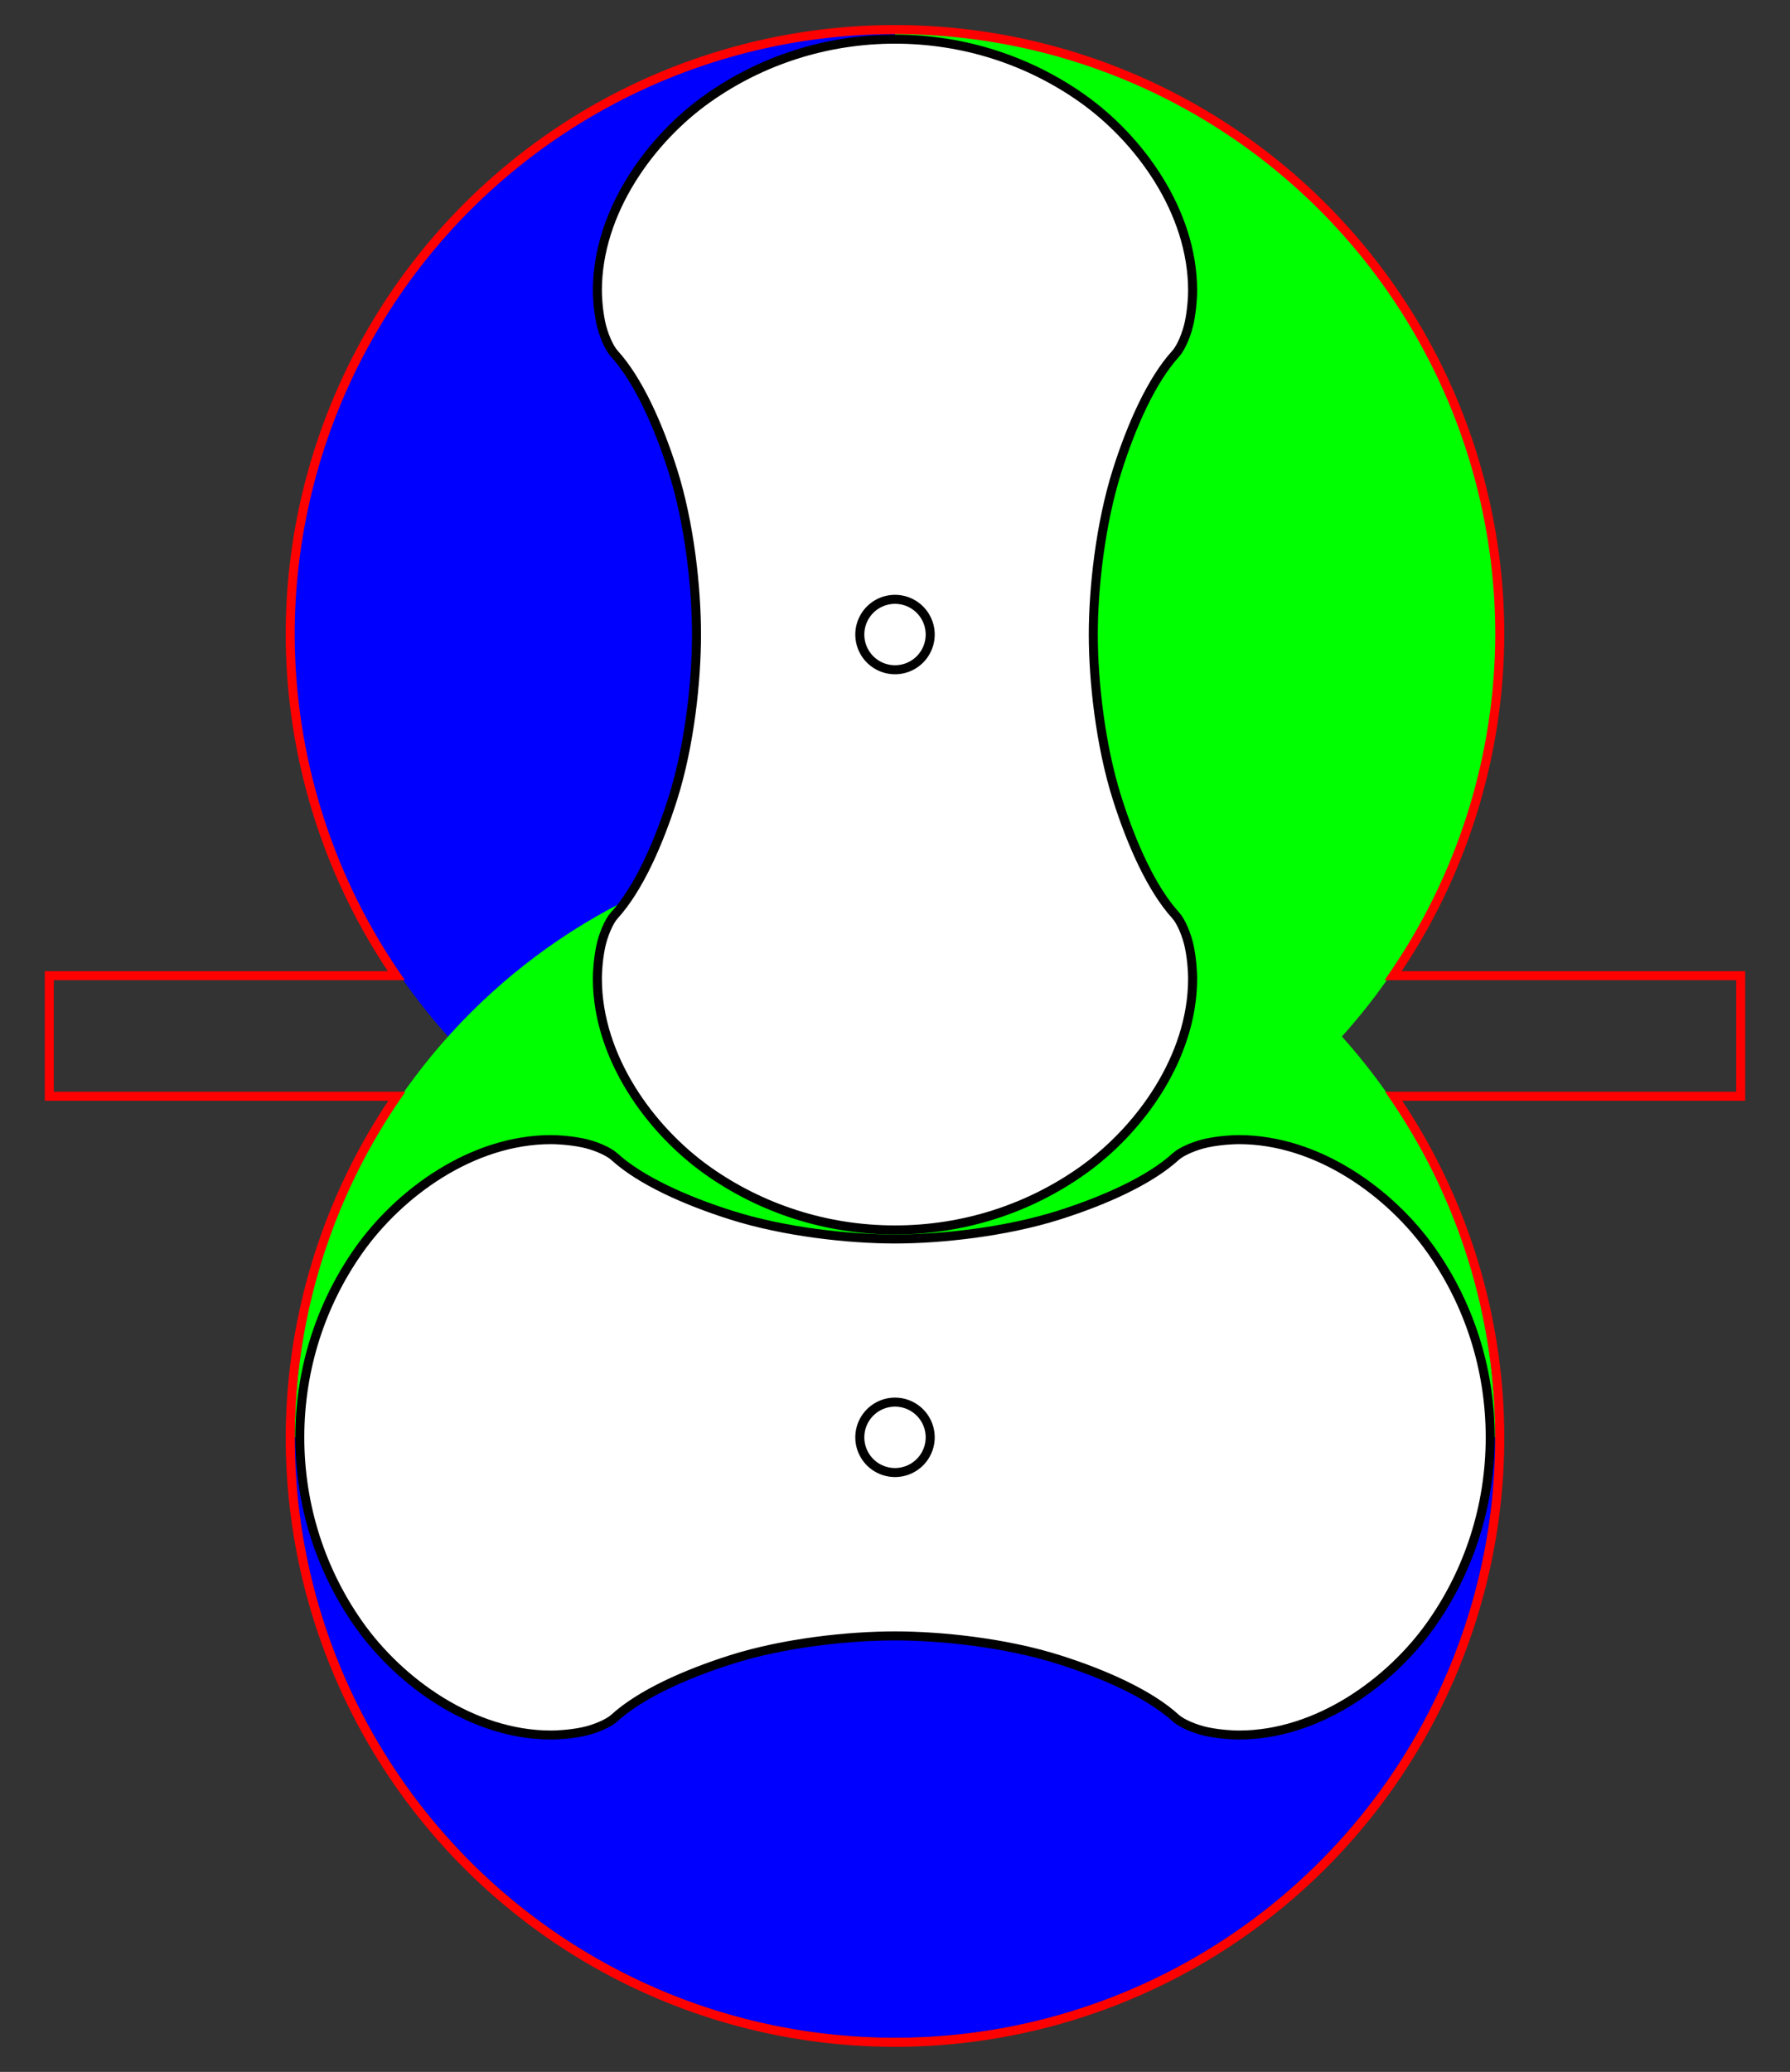 <?xml version="1.0" encoding="UTF-8" standalone="no"?>
<!-- Created with Inkscape (http://www.inkscape.org/) -->

<svg
   xmlns:dc="http://purl.org/dc/elements/1.1/"
   xmlns:cc="http://creativecommons.org/ns#"
   xmlns:rdf="http://www.w3.org/1999/02/22-rdf-syntax-ns#"
   xmlns:svg="http://www.w3.org/2000/svg"
   xmlns="http://www.w3.org/2000/svg"
   xmlns:sodipodi="http://sodipodi.sourceforge.net/DTD/sodipodi-0.dtd"
   xmlns:inkscape="http://www.inkscape.org/namespaces/inkscape"
   width="357.026"
   height="413.128"
   id="svg2"
   version="1.1"
   inkscape:version="0.91 r13725"
   sodipodi:docname="Cycloidal_rotor_construction_-_2_lobes.svg">
  <rect width="100%" height="100%" fill="#333333" stroke="none"/>
  <g
     inkscape:label="Layer 1"
     inkscape:groupmode="layer"
     id="layer1"
     transform="translate(-26.526,-723.045)">
    <path
      style="fill:#00FF00;stroke:none"
      d="m 324.916,849.572 c 0,66.206 -53.671,119.877 -119.877,119.877 l 0,-239.754 c 66.206,0 119.877,53.671 119.877,119.877"
      id="RotorTopRightHemi" >
      <animateTransform
        attributeName="transform"
        attributeType="XML"
        type="rotate"
        from="0 205 850"
        to="360 205 850"
        dur="40s"
        repeatCount="indefinite"/>
    </path>
    <path
      style="fill:#0000FF;stroke:none"
      d="m 205.039,969.449 c -66.206,0 -119.877,-53.671 -119.877,-119.877 0,-66.206 53.671,-119.877 119.877,-119.877 z"
      id="RotorTopLeftHemi" >
      <animateTransform
        attributeName="transform"
        attributeType="XML"
        type="rotate"
        from="0 205 850"
        to="360 205 850"
        dur="40s"
        repeatCount="indefinite"/>
    </path>
    <path
      style="fill:#00FF00;stroke:none"
      d="m 85.315,1009.646 c -1.1e-5,-66.122 53.602,-119.724 119.724,-119.724 66.122,0 119.724,53.602 119.724,119.724 z"
      id="RotorBottomTopHemi" >
      <animateTransform
        attributeName="transform"
        attributeType="XML"
        type="rotate"
        from="0 205 1010"
        to="-360 205 1010"
        dur="40s"
        repeatCount="indefinite"/>
    </path>
    <path
      style="fill:#0000FF;stroke:none"
      d="m 324.763,1009.646 c 10e-6,66.122 -53.602,119.724 -119.724,119.724 -66.122,0 -119.724,-53.602 -119.724,-119.724 z"
      id="RotorBottomBottomHemi" >
      <animateTransform
        attributeName="transform"
        attributeType="XML"
        type="rotate"
        from="0 205 1010"
        to="-360 205 1010"
        dur="40s"
        repeatCount="indefinite"/>
    </path>
    <path
      style="fill:#FFFFFF;stroke:#000000;stroke-width:1.8"
      d="m 249.36,816.863 c 2.865,-9.031 6.868,-18.033 11.669,-23.295 1.093,-1.198 2.24,-3.965 2.718,-6.283 0.549,-2.664 0.654,-5.295 0.654,-6.304 0,-15.753 -10.618,-30.281 -22.083,-38.367 -10.584,-7.465 -23.489,-11.761 -37.279,-11.761 -13.79,0 -26.694,4.296 -37.279,11.761 -11.465,8.087 -22.083,22.615 -22.083,38.367 0,1.008 0.105,3.64 0.654,6.304 0.478,2.318 1.625,5.084 2.718,6.283 4.8,5.263 8.803,14.265 11.669,23.295 3.39,10.685 4.729,23.565 4.729,32.709 0,9.143 -1.339,22.024 -4.729,32.709 -2.865,9.031 -6.868,18.032 -11.669,23.295 -1.093,1.198 -2.24,3.965 -2.718,6.283 -0.549,2.663 -0.654,5.295 -0.654,6.304 0,15.753 10.618,30.281 22.083,38.367 10.584,7.465 23.489,11.761 37.279,11.761 13.79,0 26.694,-4.296 37.279,-11.761 11.465,-8.087 22.083,-22.615 22.083,-38.367 0,-1.008 -0.105,-3.64 -0.654,-6.304 -0.478,-2.318 -1.625,-5.084 -2.718,-6.283 -4.8,-5.263 -8.803,-14.265 -11.669,-23.295 -3.39,-10.685 -4.77,-23.565 -4.77,-32.709 0,-9.143 1.38,-22.024 4.77,-32.709 z"
      id="RotorTop" >
      <animateTransform
        attributeName="transform"
        attributeType="XML"
        type="rotate"
        from="0 205 850"
        to="360 205 850"
        dur="40s"
        repeatCount="indefinite"/>
    </path>
    <path
       style="fill:none;stroke:#000000;stroke-width:1.8"
       d="m 212.059,849.572 a 7.019,7.019 0 0 1 -7.019,7.019 7.019,7.019 0 0 1 -7.019,-7.019 7.019,7.019 0 0 1 7.019,-7.019 7.019,7.019 0 0 1 7.019,7.019 z"
       id="RotorCenterTop" />
    <path
      style="fill:#FFFFFF;stroke:#000000;stroke-width:1.8"
      d="m 172.331,965.325 c -9.031,-2.865 -18.033,-6.868 -23.295,-11.669 -1.198,-1.093 -3.965,-2.24 -6.283,-2.718 -2.664,-0.549 -5.295,-0.654 -6.304,-0.654 -15.753,0 -30.281,10.618 -38.367,22.083 -7.465,10.584 -11.761,23.489 -11.761,37.278 0,13.79 4.296,26.694 11.761,37.279 8.087,11.465 22.615,22.083 38.367,22.083 1.008,0 3.64,-0.105 6.304,-0.654 2.318,-0.478 5.084,-1.625 6.283,-2.718 5.262,-4.8 14.265,-8.803 23.295,-11.668 10.685,-3.39 23.565,-4.729 32.709,-4.729 9.143,0 22.024,1.339 32.709,4.729 9.031,2.865 18.032,6.868 23.295,11.668 1.198,1.093 3.965,2.24 6.283,2.718 2.663,0.549 5.295,0.654 6.304,0.654 15.753,0 30.281,-10.618 38.367,-22.083 7.465,-10.584 11.761,-23.489 11.761,-37.279 0,-13.79 -4.296,-26.694 -11.761,-37.278 -8.087,-11.465 -22.615,-22.083 -38.367,-22.083 -1.008,0 -3.64,0.105 -6.304,0.654 -2.318,0.478 -5.084,1.625 -6.283,2.718 -5.263,4.8 -14.264,8.803 -23.295,11.669 -10.685,3.39 -23.565,4.771 -32.709,4.771 -9.143,0 -22.024,-1.38 -32.709,-4.771 z"
      id="RotorBottom" >
      <animateTransform
        attributeName="transform"
        attributeType="XML"
        type="rotate"
        from="0 205 1010"
        to="-360 205 1010"
        dur="40s"
        repeatCount="indefinite"/>
    </path>
    <path
       style="fill:none;stroke:#000000;stroke-width:1.8"
       d="m 212.059,1009.646 a 7.019,7.019 0 0 1 -7.019,7.019 7.019,7.019 0 0 1 -7.019,-7.019 7.019,7.019 0 0 1 7.019,-7.019 7.019,7.019 0 0 1 7.019,7.019 z"
       id="RotorCenterBottom" />
    <path
       style="fill:none;stroke:#FF0000;stroke-width:1.8"
       d="M 178.514 5.9 A 120.628 120.628 0 0 0 57.885 126.527 A 120.628 120.628 0 0 0 79.043 194.537 L 9.834 194.537 L 9.834 218.592 L 79.148 218.592 A 120.628 120.628 0 0 0 57.885 286.602 A 120.628 120.628 0 0 0 178.514 407.229 A 120.628 120.628 0 0 0 299.141 286.602 A 120.628 120.628 0 0 0 277.984 218.592 L 347.191 218.592 L 347.191 194.537 L 277.877 194.537 A 120.628 120.628 0 0 0 299.141 126.527 A 120.628 120.628 0 0 0 178.514 5.9 z "
       transform="translate(26.526,723.045)"
       id="BlowerHousing" />
  </g>
</svg>
